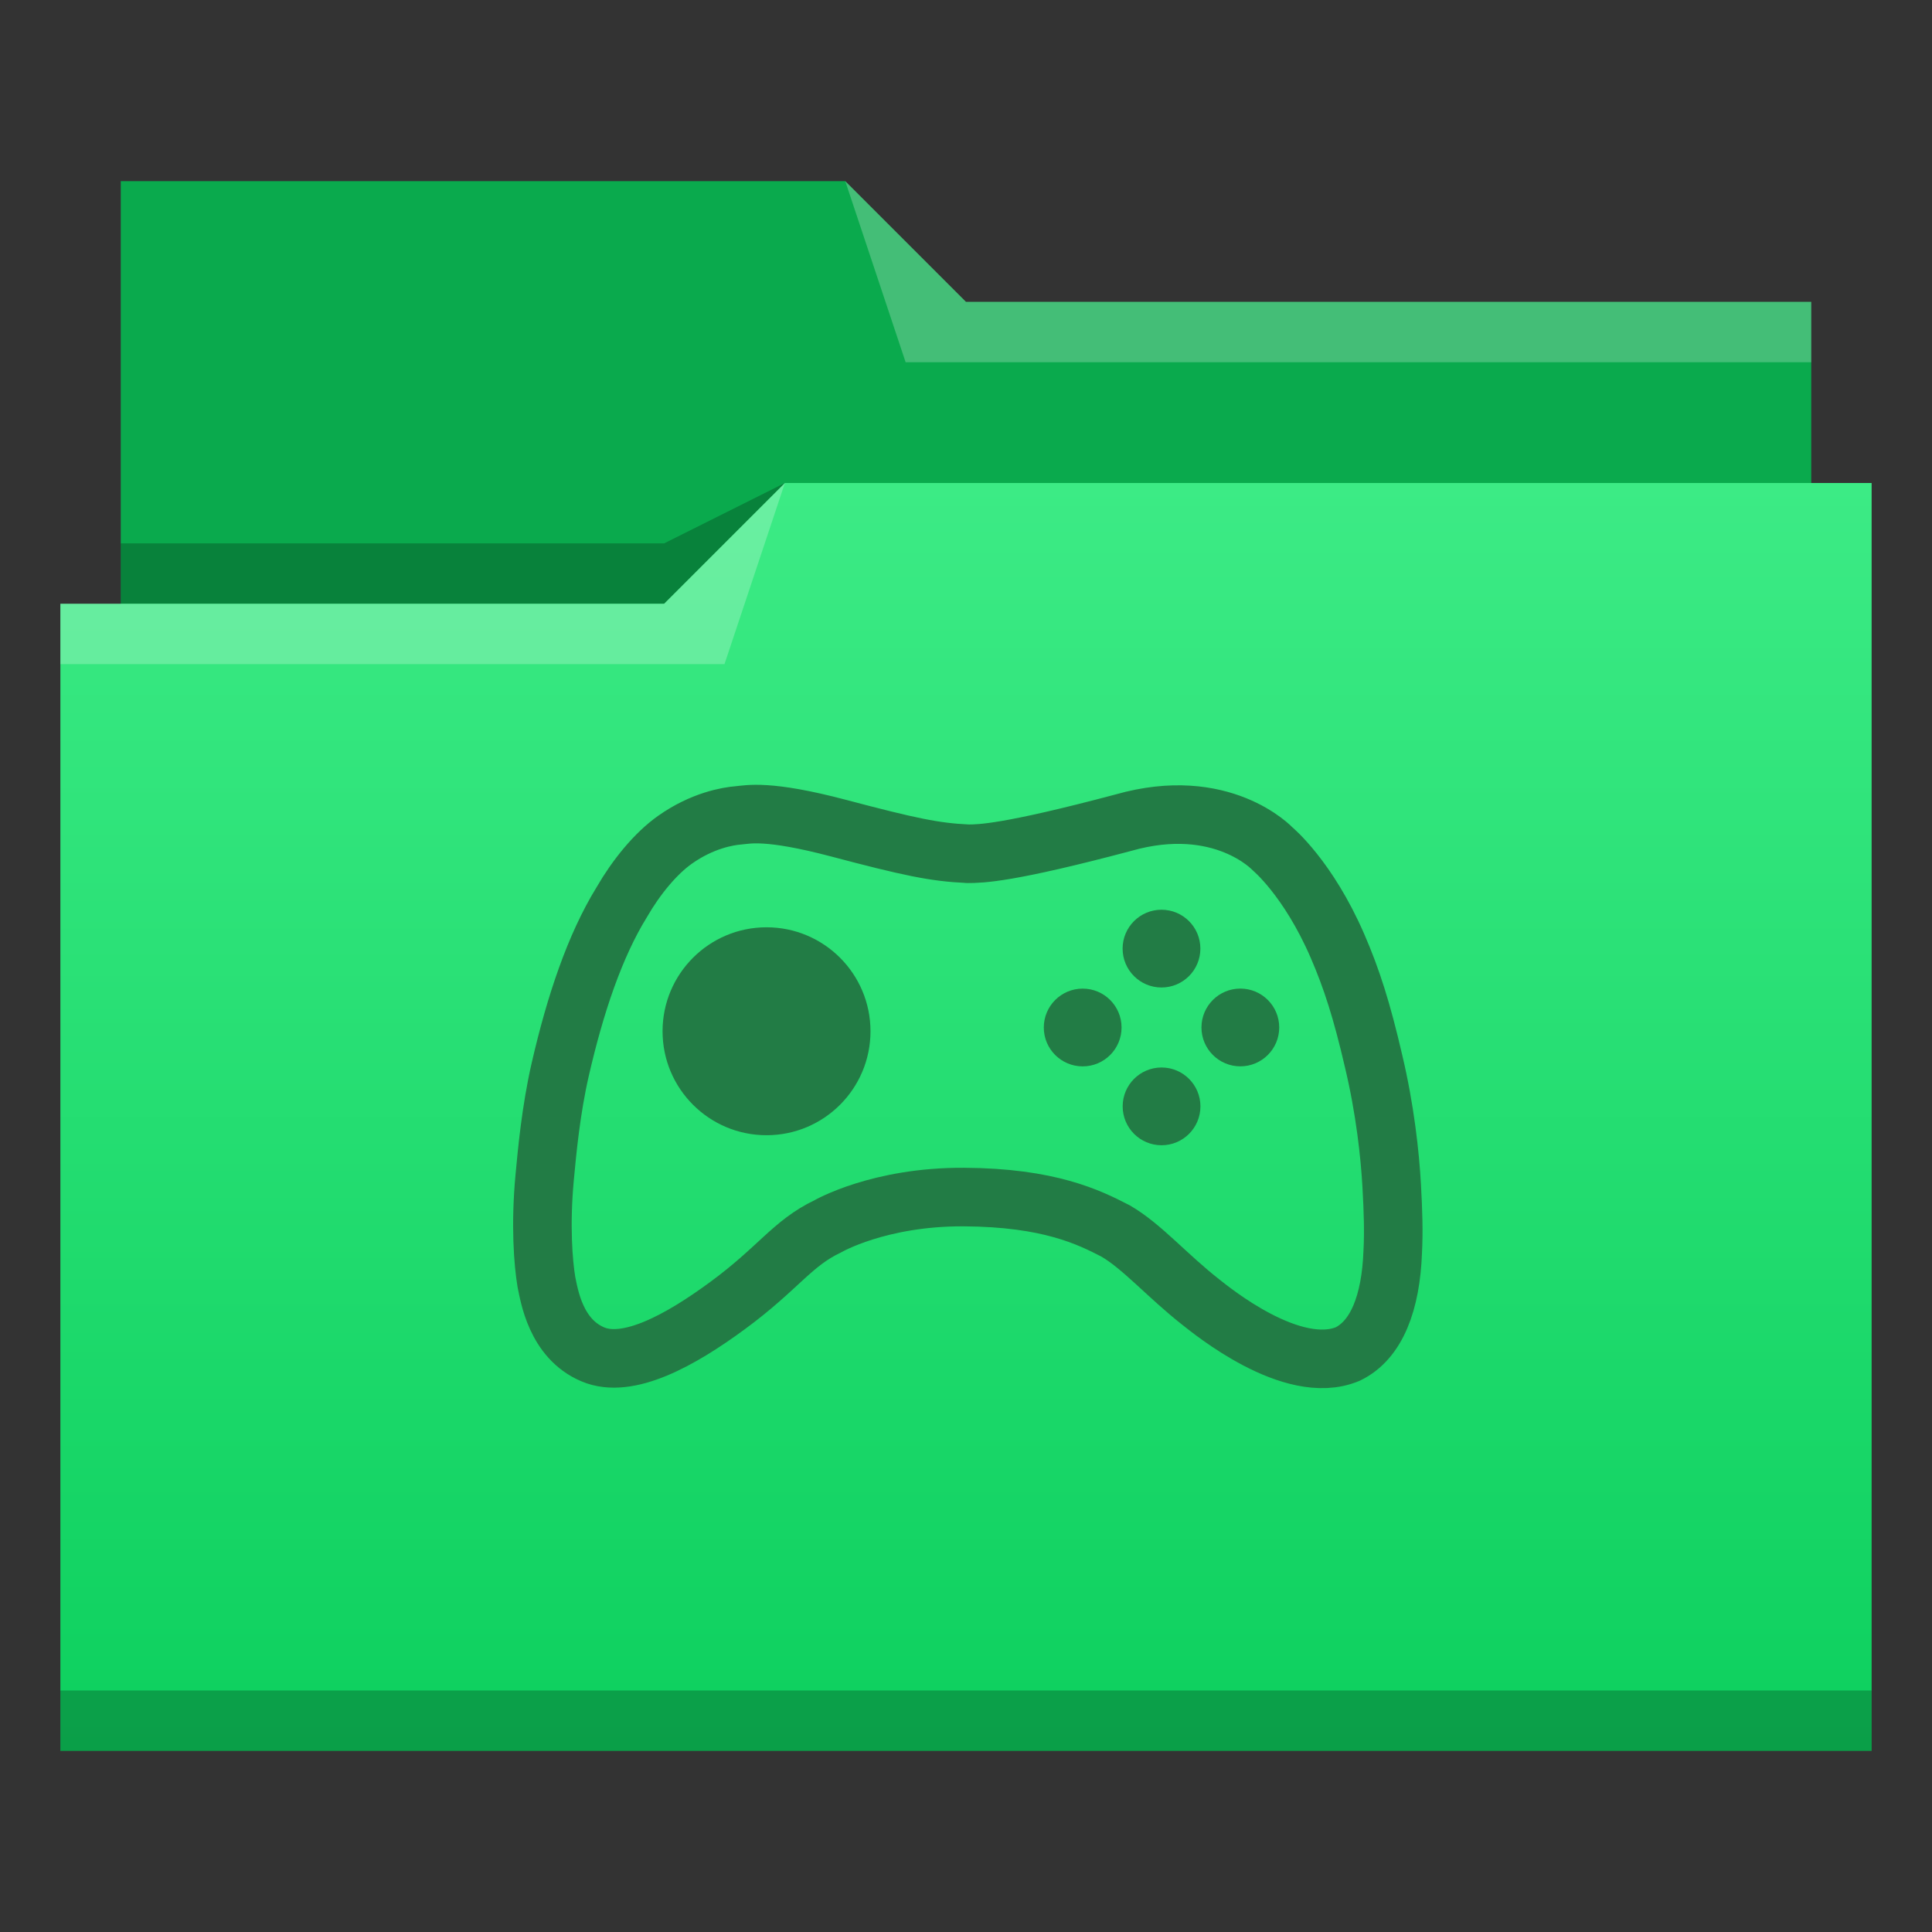 <?xml version="1.0" encoding="UTF-8" standalone="no"?>
<!-- Created with Inkscape (http://www.inkscape.org/) -->

<svg
   xmlns:dc="http://purl.org/dc/elements/1.1/"
   xmlns:cc="http://creativecommons.org/ns#"
   xmlns:rdf="http://www.w3.org/1999/02/22-rdf-syntax-ns#"
   xmlns:svg="http://www.w3.org/2000/svg"
   xmlns="http://www.w3.org/2000/svg"
   xmlns:xlink="http://www.w3.org/1999/xlink"
   xmlns:sodipodi="http://sodipodi.sourceforge.net/DTD/sodipodi-0.dtd"
   xmlns:inkscape="http://www.inkscape.org/namespaces/inkscape"
   width="32"
   version="1.1"
   height="32"
   viewBox="0 0 32 32"
   id="svg2"
   inkscape:version="0.92.3 (2405546, 2018-03-11)"
   sodipodi:docname="folder-game.svg">
  <rect x="0" y="0" width="32" height="32" fill="#333333" stroke="none"/>
  <sodipodi:namedview
     pagecolor="#ffffff"
     bordercolor="#666666"
     borderopacity="1"
     objecttolerance="10"
     gridtolerance="10"
     guidetolerance="10"
     inkscape:pageopacity="0"
     inkscape:pageshadow="2"
     inkscape:window-width="1920"
     inkscape:window-height="1025"
     id="namedview17"
     showgrid="false"
     inkscape:zoom="22.627417"
     inkscape:cx="7.1995847"
     inkscape:cy="19.753093"
     inkscape:window-x="0"
     inkscape:window-y="29"
     inkscape:window-maximized="1"
     inkscape:current-layer="g4261"
     inkscape:snap-bbox="true"
     inkscape:snap-bbox-midpoints="true" />
  <defs
     id="defs5455">
    <linearGradient
       inkscape:collect="always"
       xlink:href="#linearGradient4209"
       id="linearGradient4342"
       y1="29"
       y2="8"
       x2="0"
       gradientUnits="userSpaceOnUse"
       gradientTransform="matrix(1 0 0 1 384.571 515.798)" />
    <linearGradient
       inkscape:collect="always"
       id="linearGradient4209">
      <stop
         style="stop-color:#0dd05e"
         id="stop4211" />
      <stop
         offset="1"
         style="stop-color:#3ceb85"
         id="stop4213" />
    </linearGradient>
  </defs>
  <g
     inkscape:label="Capa 1"
     inkscape:groupmode="layer"
     id="g4261"
     transform="matrix(1 0 0 1 -384.571 -515.798)">
    <path
       inkscape:connector-curvature="0"
       style="fill:#0aaa4d;fill-rule:evenodd"
       id="path4308"
       d="m 386.571,518.798 0,7 0,1 28,0 0,-6 -14,0 -2,-2 z" />
    <path
       inkscape:connector-curvature="0"
       style="fill-opacity:0.235;fill-rule:evenodd"
       id="path4306"
       d="m 397.571,523.798 -2,1 -9,0 0,1 7,0 3,0 z" />
    <path
       inkscape:connector-curvature="0"
       style="fill:url(#linearGradient4342)"
       id="rect4294"
       d="m 397.571,523.798 -2,2 -9,0 -1,0 0,19 11,0 1,0 18,0 0,-21 -18,0 z" />
    <path
       inkscape:connector-curvature="0"
       style="fill:#ffffff;fill-opacity:0.235;fill-rule:evenodd"
       id="path4304"
       d="m 397.571,523.798 -2,2 -10,0 0,1 11,0 z" />
    <path
       inkscape:connector-curvature="0"
       style="fill:#ffffff;fill-opacity:0.235;fill-rule:evenodd"
       id="path4310"
       d="m 398.571,518.798 1,3 15,0 0,-1 -14,0 z" />
    <rect
       width="30"
       x="385.571"
       y="543.798"
       height="1"
       style="fill-opacity:0.235"
       id="rect4292" />
    <ellipse
       cx="403.809"
       cy="531.51"
       id="circle14"
       style="fill:#227c45;fill-opacity:1;stroke-width:0.046"
       rx="0.644"
       ry="0.644" />
    <g
       transform="matrix(0.046,0,0,0.046,393.222,526.405)"
       id="g24"
       style="fill:#227c45;fill-opacity:1">
      <g
         id="g22"
         style="fill:#227c45;fill-opacity:1">
        <circle
           cx="230.173"
           cy="167.781"
           r="14"
           id="circle20"
           style="fill:#227c45;fill-opacity:1" />
      </g>
    </g>
    <g
       transform="matrix(0.046,0,0,0.046,393.222,526.405)"
       id="g30"
       style="fill:#227c45;fill-opacity:1">
      <g
         id="g28"
         style="fill:#227c45;fill-opacity:1">
        <circle
           cx="201.773"
           cy="139.381"
           r="14"
           id="circle26"
           style="fill:#227c45;fill-opacity:1" />
      </g>
    </g>
    <ellipse
       cx="405.115"
       cy="532.816"
       id="circle32"
       style="fill:#227c45;fill-opacity:1;stroke-width:0.046"
       rx="0.644"
       ry="0.644" />
    <path
       style="opacity:1;fill:none;fill-opacity:1;stroke:#000000;stroke-width:0.016;stroke-opacity:0"
       d="m 21.901,22.296 c -0.607,-0.064 -1.497,-0.627 -2.582,-1.632 -0.138,-0.128 -0.31,-0.275 -0.38,-0.326 -1.427,-1.027 -4.156,-1.078 -5.759,-0.108 -0.178,0.108 -0.33,0.226 -0.562,0.436 -0.945,0.857 -1.63,1.326 -2.219,1.521 -0.237,0.078 -0.418,0.104 -0.556,0.079 C 9.606,22.223 9.452,22.095 9.328,21.837 9.152,21.472 9.081,20.963 9.099,20.18 c 0.024,-1.065 0.195,-2.142 0.518,-3.266 0.346,-1.201 0.778,-2.051 1.31,-2.579 0.452,-0.448 0.941,-0.637 1.58,-0.611 0.388,0.016 0.581,0.052 1.475,0.277 1.118,0.281 1.623,0.367 2.095,0.353 0.469,-0.014 0.885,-0.089 1.922,-0.347 0.9,-0.224 1.185,-0.273 1.595,-0.273 0.381,0 0.64,0.057 0.934,0.204 0.839,0.42 1.527,1.609 1.97,3.406 0.124,0.503 0.252,1.194 0.32,1.727 0.104,0.814 0.113,1.653 0.023,2.178 -0.088,0.52 -0.268,0.869 -0.511,0.992 -0.064,0.033 -0.262,0.079 -0.301,0.07 -0.004,-9.73e-4 -0.063,-0.008 -0.131,-0.015 z m -9.138,-3.233 c 0.134,-0.037 0.264,-0.1 0.371,-0.18 0.198,-0.147 0.369,-0.417 0.423,-0.668 0.024,-0.113 0.029,-0.121 0.067,-0.121 0.127,0 0.396,-0.112 0.536,-0.223 0.177,-0.141 0.349,-0.416 0.395,-0.63 0.029,-0.137 0.029,-0.343 -1.56e-4,-0.481 -0.086,-0.407 -0.441,-0.759 -0.855,-0.848 -0.12,-0.026 -0.121,-0.026 -0.13,-0.082 -0.036,-0.231 -0.161,-0.466 -0.336,-0.632 -0.222,-0.211 -0.409,-0.29 -0.712,-0.303 -0.173,-0.007 -0.202,-0.004 -0.336,0.034 -0.327,0.094 -0.559,0.288 -0.714,0.596 -0.05,0.099 -0.097,0.257 -0.097,0.323 0,0.034 -0.009,0.04 -0.073,0.05 -0.284,0.043 -0.568,0.211 -0.735,0.436 -0.26,0.351 -0.292,0.79 -0.085,1.19 0.078,0.15 0.298,0.37 0.448,0.449 0.119,0.062 0.312,0.122 0.394,0.122 0.047,0 0.051,0.004 0.051,0.049 0,0.08 0.045,0.233 0.106,0.358 0.073,0.151 0.289,0.374 0.443,0.459 0.265,0.147 0.554,0.182 0.839,0.103 z m 6.635,-0.062 c 0.534,-0.087 0.752,-0.725 0.381,-1.118 -0.256,-0.271 -0.684,-0.277 -0.948,-0.013 -0.41,0.41 -0.139,1.1 0.45,1.144 0.013,9.61e-4 0.066,-0.005 0.117,-0.013 z m -1.159,-1.404 c 0.264,-0.13 0.419,-0.421 0.373,-0.7 -0.037,-0.224 -0.18,-0.411 -0.39,-0.511 -0.098,-0.046 -0.117,-0.05 -0.27,-0.05 -0.159,0 -0.169,0.002 -0.284,0.059 -0.269,0.133 -0.421,0.415 -0.374,0.696 0.041,0.247 0.207,0.448 0.441,0.534 0.069,0.025 0.115,0.031 0.242,0.027 0.141,-0.004 0.168,-0.01 0.262,-0.056 z m 2.673,0.008 c 0.184,-0.085 0.31,-0.227 0.369,-0.415 0.073,-0.236 0.01,-0.488 -0.166,-0.665 -0.332,-0.332 -0.88,-0.229 -1.079,0.203 -0.062,0.134 -0.07,0.342 -0.02,0.48 0.073,0.2 0.217,0.348 0.41,0.418 0.127,0.047 0.363,0.036 0.487,-0.021 z m -1.407,-1.324 c 0.166,-0.051 0.3,-0.166 0.385,-0.33 0.189,-0.364 -0.001,-0.818 -0.393,-0.937 -0.168,-0.051 -0.333,-0.038 -0.488,0.038 -0.402,0.199 -0.501,0.709 -0.203,1.041 0.175,0.195 0.442,0.267 0.698,0.188 z"
       id="path8533"
       inkscape:connector-curvature="0"
       transform="translate(384.571,515.798)" />
    <path
       style="opacity:1;fill:none;fill-opacity:1;stroke:#000000;stroke-width:0.016;stroke-opacity:0"
       d="m 9.781,22.983 c -0.467,-0.056 -0.841,-0.339 -1.082,-0.819 -0.387,-0.771 -0.406,-2.402 -0.049,-4.219 0.388,-1.976 1.01,-3.374 1.87,-4.205 0.383,-0.37 0.779,-0.583 1.265,-0.681 0.15,-0.03 0.224,-0.035 0.511,-0.035 0.492,3.81e-4 0.719,0.037 1.719,0.28 0.914,0.222 1.167,0.277 1.563,0.337 0.553,0.085 1.002,0.018 2.578,-0.383 0.746,-0.19 1.112,-0.248 1.555,-0.248 0.217,1.39e-4 0.324,0.008 0.467,0.033 0.511,0.091 0.933,0.318 1.339,0.72 0.681,0.675 1.15,1.586 1.567,3.047 0.244,0.853 0.418,1.828 0.497,2.773 0.03,0.356 0.025,1.197 -0.008,1.484 -0.108,0.937 -0.395,1.5 -0.902,1.771 -0.19,0.102 -0.303,0.13 -0.554,0.139 -0.242,0.008 -0.397,-0.012 -0.641,-0.082 -0.661,-0.192 -1.566,-0.788 -2.516,-1.657 -0.361,-0.33 -0.477,-0.415 -0.766,-0.559 -0.414,-0.207 -0.938,-0.347 -1.562,-0.42 -0.227,-0.026 -1.038,-0.026 -1.266,0 -0.624,0.073 -1.147,0.213 -1.56,0.419 -0.299,0.149 -0.375,0.205 -0.759,0.551 -0.83,0.75 -1.498,1.225 -2.142,1.523 -0.41,0.189 -0.794,0.267 -1.125,0.227 z M 22.314,22.262 c 0.122,-0.06 0.19,-0.122 0.278,-0.253 0.408,-0.611 0.435,-2.112 0.071,-3.968 -0.313,-1.597 -0.786,-2.779 -1.412,-3.529 -0.352,-0.422 -0.763,-0.671 -1.262,-0.765 -0.14,-0.027 -0.659,-0.026 -0.839,0.001 -0.263,0.039 -0.605,0.113 -1.139,0.246 -0.851,0.212 -1.208,0.284 -1.705,0.341 -0.278,0.032 -0.38,0.03 -0.738,-0.015 -0.411,-0.052 -0.814,-0.135 -1.512,-0.312 -0.991,-0.251 -1.231,-0.294 -1.641,-0.294 -0.284,-3.62e-4 -0.466,0.026 -0.685,0.1 -0.549,0.184 -0.997,0.605 -1.412,1.327 -0.519,0.903 -0.959,2.394 -1.144,3.875 -0.089,0.712 -0.114,1.585 -0.059,2.039 0.08,0.659 0.256,1.028 0.557,1.17 0.082,0.039 0.127,0.049 0.237,0.054 0.252,0.012 0.491,-0.055 0.881,-0.247 0.498,-0.246 1.004,-0.617 1.762,-1.294 0.17,-0.152 0.37,-0.32 0.445,-0.373 0.556,-0.398 1.332,-0.668 2.238,-0.779 0.283,-0.035 0.962,-0.048 1.259,-0.024 0.812,0.064 1.538,0.262 2.099,0.572 0.283,0.157 0.41,0.252 0.728,0.546 1.023,0.946 1.824,1.469 2.477,1.616 0.039,0.009 0.152,0.014 0.251,0.012 0.16,-0.003 0.191,-0.009 0.266,-0.046 z"
       id="path8535"
       inkscape:connector-curvature="0"
       transform="translate(384.571,515.798)" />
    <path
       style="fill:none;fill-rule:evenodd;stroke:#000000;stroke-width:1px;stroke-linecap:butt;stroke-linejoin:miter;stroke-opacity:1"
       d="m 400.571,534.298 v 0"
       id="path8559"
       inkscape:connector-type="polyline"
       inkscape:connector-curvature="0"
       inkscape:connection-start="#rect4294"
       inkscape:connection-end="#rect4294" />
    <path
       style="fill:none;fill-rule:evenodd;stroke:#227c45;stroke-width:0.97px;stroke-linecap:round;stroke-linejoin:round;stroke-opacity:1"
       d="m 400.595,529.939 c 0.222,0 0.667,-0.006 2.583,-0.515 1.635,-0.466 2.471,0.434 2.471,0.434 0,0 0.587,0.483 1.074,1.606 0.237,0.546 0.405,1.073 0.599,1.91 0.191,0.801 0.272,1.558 0.3,2.064 0.024,0.43 0.034,0.764 0.017,1.093 -0.031,0.842 -0.266,1.462 -0.746,1.694 -0.92,0.384 -2.269,-0.733 -2.429,-0.857 -0.567,-0.445 -0.98,-0.93 -1.417,-1.182 -0.44,-0.227 -1.099,-0.553 -2.509,-0.561 -1.41,-0.008 -2.256,0.485 -2.256,0.485 -0.592,0.281 -0.818,0.694 -1.664,1.315 -0.782,0.575 -1.649,1.053 -2.229,0.805 -0.615,-0.26 -0.721,-0.978 -0.768,-1.2 -0.053,-0.317 -0.102,-0.94 -0.029,-1.726 0.039,-0.419 0.103,-1.118 0.259,-1.796 0.246,-1.069 0.57,-2.04 1.017,-2.765 0.241,-0.418 0.562,-0.81 0.886,-1.038 0.449,-0.317 0.871,-0.388 1.047,-0.402 0.164,-0.014 0.481,-0.099 1.656,0.211 1.175,0.311 1.598,0.4 2.137,0.424 z"
       id="path8561"
       inkscape:connector-curvature="0"
       sodipodi:nodetypes="cccscsccccccscccscscccc" />
    <g
       transform="matrix(0.123,0,0,0.123,372.449,515.735)"
       id="g30-3"
       style="fill:#227c45;fill-opacity:1">
      <g
         id="g28-6"
         style="fill:#227c45;fill-opacity:1">
        <circle
           cx="201.773"
           cy="139.381"
           r="14"
           id="circle26-7"
           style="fill:#227c45;fill-opacity:1" />
      </g>
    </g>
  </g>
</svg>
